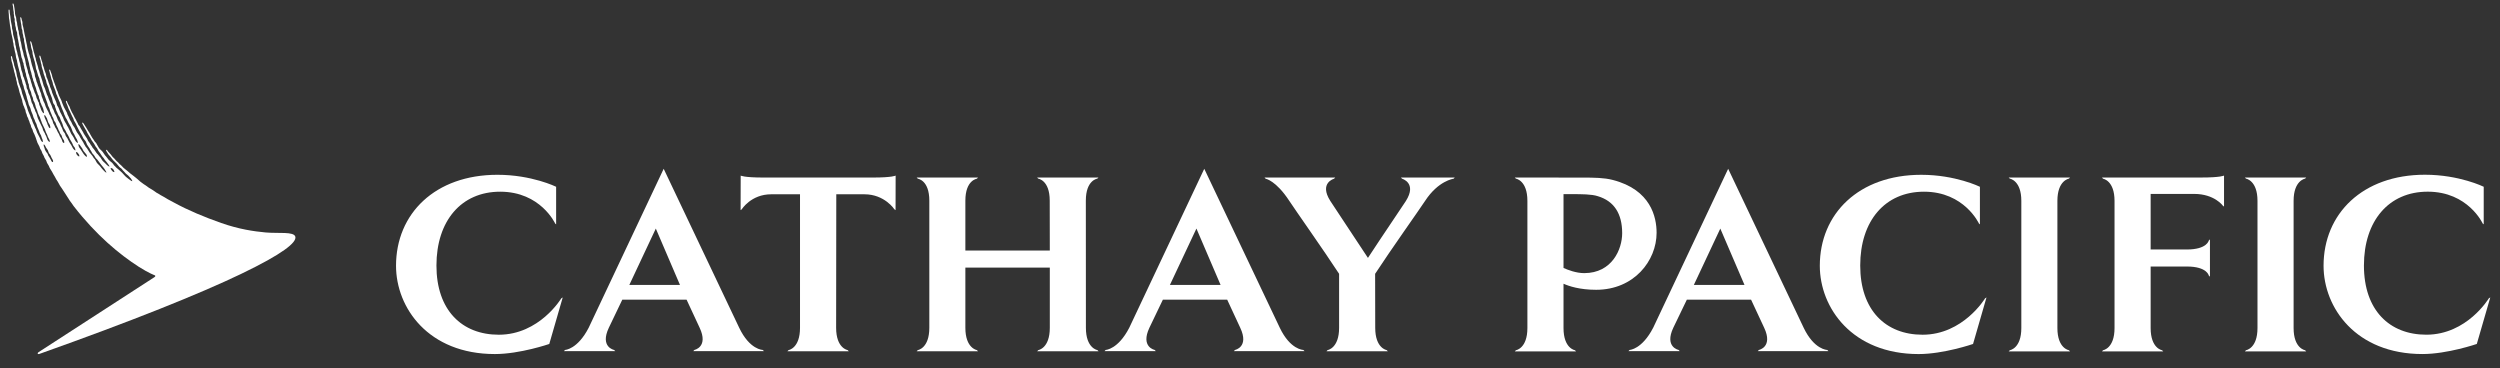 <svg width="224" height="33" viewBox="0 0 224 33" fill="none" xmlns="http://www.w3.org/2000/svg">
<rect x="0" y="0" width="224" height="33" fill="#333333" stroke="none"/>
<g clip-path="url(#clip0_1238_1057)">
<path d="M97.297 29.373C97.297 27.54 97.291 19.808 97.291 17.976C97.291 16.14 98.317 16.007 98.317 16.007L98.423 15.906H92.924L93.025 16.007C93.025 16.007 94.055 16.14 94.055 17.976C94.055 19.808 94.063 22.449 94.063 22.449H86.497V17.976C86.497 16.14 87.529 16.014 87.529 16.014L87.629 15.908H82.135L82.241 16.014C82.241 16.014 83.267 16.14 83.267 17.976V29.373C83.267 31.209 82.241 31.367 82.241 31.367L82.135 31.471H87.629L87.529 31.367C87.529 31.367 86.497 31.209 86.497 29.373V23.975H94.063V29.373C94.063 31.209 93.037 31.367 93.037 31.367L92.93 31.471H98.432L98.326 31.367C98.326 31.367 97.297 31.209 97.297 29.373ZM68.434 15.908C66.62 15.908 66.366 15.732 66.366 15.732L66.358 18.83L66.465 18.751C66.465 18.751 67.292 17.408 69.1 17.408H71.681V29.373C71.681 31.209 70.659 31.367 70.659 31.367L70.552 31.471H76.05L75.948 31.367C75.948 31.367 74.917 31.209 74.917 29.373L74.931 17.408H77.452C79.265 17.408 80.135 18.751 80.135 18.751L80.242 18.83L80.249 15.732C80.249 15.732 79.992 15.908 78.178 15.908H68.434ZM104.824 25.53L107.2 20.479L109.365 25.53H104.824ZM114.668 29.365L107.902 15.124L101.182 29.365C100.177 31.313 99.068 31.354 99.068 31.354L98.964 31.463H103.56L103.46 31.354C103.46 31.354 102.173 31.098 102.987 29.365L104.193 26.852H109.957L111.124 29.365C111.943 31.098 110.657 31.354 110.657 31.354L110.553 31.463H116.887L116.78 31.354C116.78 31.354 115.612 31.346 114.668 29.365ZM125.521 15.908L125.628 16.014C125.628 16.014 126.987 16.399 125.964 18.013C125.46 18.797 123.948 20.99 122.568 23.108C121.184 20.99 119.693 18.784 119.193 18C118.169 16.385 119.533 16.014 119.533 16.014L119.635 15.908H113.301L113.404 16.014C113.404 16.014 114.321 16.167 115.522 18C116.026 18.775 118.598 22.412 119.983 24.534V29.373C119.983 31.209 118.955 31.367 118.955 31.367L118.853 31.471H124.349L124.243 31.367C124.243 31.367 123.22 31.209 123.22 29.373C123.22 28.598 123.211 26.653 123.211 24.534C124.596 22.412 127.172 18.789 127.68 18.013C128.872 16.181 130.24 16.014 130.24 16.014L130.347 15.908H125.521ZM44.695 29.991C41.387 29.991 39.105 27.797 39.105 23.792C39.105 19.792 41.324 17.176 44.816 17.176C48.439 17.176 49.743 20.028 49.743 20.028L49.829 20.103V16.735C49.829 16.735 47.659 15.661 44.568 15.661C38.986 15.661 35.484 19.141 35.484 23.813C35.484 27.573 38.376 31.723 44.341 31.723C46.591 31.723 49.215 30.82 49.215 30.82L50.421 26.649L50.288 26.736C50.288 26.736 48.333 29.991 44.695 29.991ZM56.387 25.53L58.761 20.479L60.926 25.53H56.387ZM66.231 29.365L59.466 15.124L52.746 29.365C51.741 31.313 50.628 31.354 50.628 31.354L50.528 31.463H55.13L55.02 31.354C55.02 31.354 53.733 31.098 54.552 29.365L55.757 26.852H61.518L62.687 29.365C63.501 31.098 62.217 31.354 62.217 31.354L62.116 31.463H68.451L68.343 31.354C68.343 31.354 67.173 31.346 66.231 29.365Z" fill="white"/>
<path d="M151.768 25.53L154.139 20.48L156.307 25.53H151.768ZM161.607 29.364L154.844 15.124L148.126 29.364C147.119 31.313 146.012 31.355 146.012 31.355L145.906 31.462H150.502L150.404 31.355C150.404 31.355 149.113 31.098 149.929 29.364L151.141 26.852H156.897L158.068 29.364C158.883 31.098 157.596 31.355 157.596 31.355L157.494 31.462H163.827L163.721 31.355C163.721 31.355 162.553 31.346 161.607 29.364Z" fill="white"/>
<path d="M206.535 16.007L206.638 15.905H201.141L201.243 16.007C201.243 16.007 202.271 16.163 202.271 17.996V29.393C202.271 31.226 201.243 31.379 201.243 31.379L201.141 31.487H206.638L206.535 31.379C206.535 31.379 205.507 31.226 205.507 29.393V17.996C205.507 16.163 206.535 16.007 206.535 16.007Z" fill="white"/>
<path d="M172.263 29.991C168.957 29.991 166.676 27.798 166.676 23.793C166.676 19.793 168.892 17.176 172.39 17.176C176.007 17.176 177.314 20.029 177.314 20.029L177.4 20.103V16.736C177.4 16.736 175.228 15.662 172.14 15.662C166.557 15.662 163.055 19.142 163.055 23.814C163.055 27.574 165.947 31.724 171.911 31.724C174.164 31.724 176.785 30.82 176.785 30.82L177.99 26.65L177.859 26.737C177.859 26.737 175.901 29.991 172.263 29.991Z" fill="white"/>
<path d="M188.336 15.906L188.434 16.014C188.434 16.014 189.462 16.168 189.462 18.001V29.394C189.462 31.227 188.434 31.38 188.434 31.38L188.336 31.488H193.829L193.722 31.38C193.722 31.38 192.698 31.227 192.698 29.394V29.39V23.88H195.943C197.753 23.88 197.905 24.684 197.905 24.684L198.011 24.792V21.446L197.905 21.554C197.905 21.554 197.753 22.354 195.943 22.354H192.698V17.375H196.598C198.413 17.375 199.167 18.428 199.167 18.428L199.273 18.511V15.73C199.273 15.73 199.011 15.906 197.196 15.906H188.336Z" fill="white"/>
<path d="M185.375 16.007L185.477 15.905H179.977L180.083 16.007C180.083 16.007 181.111 16.163 181.111 17.996V29.393C181.111 31.226 180.083 31.379 180.083 31.379L179.977 31.487H185.477L185.375 31.379C185.375 31.379 184.343 31.226 184.343 29.393V17.996C184.343 16.163 185.375 16.007 185.375 16.007Z" fill="white"/>
<path d="M222.995 26.735C222.995 26.735 221.046 29.989 217.399 29.989C214.098 29.989 211.808 27.796 211.808 23.791C211.808 19.791 214.029 17.174 217.523 17.174C221.148 17.174 222.45 20.027 222.45 20.027L222.541 20.101V16.734C222.541 16.734 220.361 15.656 217.276 15.656C211.698 15.656 208.191 19.139 208.191 23.812C208.191 27.572 211.083 31.722 217.052 31.722C219.3 31.722 221.922 30.818 221.922 30.818L223.13 26.648L222.995 26.735Z" fill="white"/>
<path d="M140.091 17.996V17.395H140.812C141.697 17.395 142.614 17.395 143.163 17.578C144.614 18.013 145.347 19.132 145.347 20.894C145.347 22.333 144.441 24.472 141.943 24.472C141.221 24.472 140.468 24.182 140.091 24.008V17.996ZM143.016 25.965C146.408 25.965 148.431 23.365 148.431 20.857C148.431 19.468 147.923 16.997 144.494 16.121C143.728 15.924 142.876 15.912 141.759 15.912L135.725 15.906L135.827 16.007C135.827 16.007 136.855 16.163 136.855 17.996V29.393C136.855 31.226 135.827 31.38 135.827 31.38L135.725 31.487H141.218L141.115 31.38C141.115 31.38 140.091 31.226 140.091 29.393V25.422C140.57 25.638 141.537 25.965 143.016 25.965Z" fill="white"/>
<path d="M10.231 15.419C10.13 15.432 10.016 15.284 9.968 15.214C9.953 15.194 9.898 15.075 9.912 15.057C9.933 15.039 10.049 15.079 10.08 15.104C10.155 15.165 10.216 15.249 10.252 15.394C10.254 15.411 10.24 15.418 10.231 15.419ZM7.784 14.045C7.715 14.071 7.544 13.876 7.498 13.805C7.41 13.671 7.324 13.524 7.231 13.396C7.146 13.278 7.051 13.196 7.029 12.995C7.026 12.971 7.012 12.911 7.027 12.912C7.121 12.919 7.21 13.085 7.257 13.149C7.29 13.196 7.329 13.242 7.361 13.291C7.406 13.361 7.425 13.447 7.473 13.513C7.531 13.594 7.603 13.67 7.665 13.751C7.699 13.795 7.744 13.833 7.765 13.892C7.774 13.922 7.803 14.036 7.784 14.045ZM7.083 14.018C7.031 14.014 7.008 13.981 6.976 13.956C6.889 13.892 6.819 13.789 6.816 13.638C6.815 13.622 6.821 13.618 6.83 13.618C6.932 13.618 7.038 13.777 7.077 13.851C7.088 13.874 7.114 13.934 7.111 13.977C7.109 14.005 7.098 14.017 7.083 14.018ZM4.753 14.495C4.75 14.506 4.74 14.521 4.724 14.521C4.613 14.519 4.58 14.35 4.531 14.274C4.492 14.211 4.458 14.141 4.416 14.077C4.386 14.033 4.35 13.986 4.325 13.936C4.296 13.87 4.282 13.802 4.245 13.744C4.225 13.713 4.193 13.687 4.172 13.658C4.113 13.576 4.056 13.489 4.018 13.385C4.01 13.348 3.999 13.311 3.99 13.274C3.968 13.211 3.94 13.144 3.919 13.078C3.909 13.044 3.902 12.976 3.909 12.953C3.912 12.942 3.917 12.935 3.925 12.937C4.01 12.95 4.091 13.159 4.133 13.235C4.178 13.316 4.251 13.383 4.291 13.467C4.326 13.543 4.337 13.64 4.378 13.715C4.41 13.772 4.463 13.818 4.498 13.872C4.544 13.943 4.575 14.035 4.611 14.114C4.651 14.202 4.709 14.271 4.743 14.356C4.757 14.393 4.764 14.456 4.753 14.495ZM4.32 11.28C4.3 11.242 4.276 11.196 4.261 11.154C4.244 11.107 4.241 11.063 4.221 11.018C4.156 10.871 4.083 10.708 4.017 10.564C3.989 10.503 3.952 10.389 3.978 10.312C3.982 10.301 4.004 10.309 4.014 10.318C4.036 10.338 4.052 10.351 4.07 10.373C4.084 10.394 4.088 10.417 4.102 10.438C4.134 10.489 4.176 10.539 4.202 10.595C4.256 10.714 4.27 10.848 4.324 10.964C4.36 11.04 4.419 11.107 4.456 11.186C4.475 11.227 4.487 11.272 4.5 11.317C4.509 11.35 4.507 11.396 4.509 11.422C4.511 11.462 4.506 11.487 4.491 11.488C4.389 11.482 4.359 11.355 4.32 11.28ZM26.462 21.208C26.332 20.727 24.942 20.933 23.798 20.828C22.758 20.732 21.424 20.543 19.819 19.979C18.319 19.452 16.865 18.848 15.599 18.155C15.599 18.155 15.087 17.883 15.033 17.852C14.928 17.787 14.845 17.74 14.741 17.675C14.679 17.637 14.585 17.58 14.515 17.549C14.426 17.512 14.367 17.464 14.29 17.416C14.212 17.367 14.105 17.316 14.027 17.267C13.91 17.194 13.837 17.137 13.728 17.057C13.659 17.007 13.626 16.992 13.534 16.936C13.48 16.903 13.381 16.849 13.332 16.816C13.23 16.748 13.166 16.691 13.064 16.62C13.001 16.576 12.956 16.548 12.881 16.502C12.807 16.456 12.738 16.397 12.674 16.35C12.638 16.323 12.585 16.292 12.552 16.258C12.478 16.186 12.404 16.12 12.327 16.056C12.255 16.003 12.188 15.936 12.117 15.883C12.073 15.85 11.997 15.784 11.952 15.752C11.838 15.668 11.766 15.606 11.652 15.522C11.578 15.467 11.517 15.394 11.444 15.34C11.361 15.278 11.287 15.207 11.201 15.146C11.147 15.107 11.084 15.058 11.043 15.014C10.988 14.949 10.936 14.904 10.88 14.838C10.839 14.79 10.756 14.74 10.711 14.691C10.64 14.6 10.54 14.505 10.447 14.433C10.392 14.381 10.374 14.357 10.353 14.329C10.336 14.305 10.317 14.279 10.271 14.231C10.225 14.184 10.211 14.17 10.19 14.152C10.17 14.133 10.146 14.111 10.086 14.05C10.065 14.029 10.033 13.984 10.001 13.94C9.973 13.9 9.946 13.862 9.927 13.842C9.873 13.782 9.835 13.741 9.796 13.699C9.767 13.669 9.738 13.638 9.701 13.598C9.68 13.575 9.661 13.546 9.643 13.519C9.626 13.493 9.608 13.466 9.588 13.444C9.555 13.406 9.53 13.419 9.523 13.424C9.503 13.438 9.495 13.477 9.518 13.525C9.546 13.581 9.589 13.643 9.615 13.681C9.621 13.688 9.626 13.695 9.629 13.7C9.64 13.717 9.65 13.735 9.66 13.753C9.675 13.78 9.69 13.807 9.709 13.833C9.752 13.891 9.797 13.939 9.842 13.986C9.857 14 9.872 14.016 9.886 14.032C9.916 14.064 9.939 14.097 9.963 14.133C9.988 14.169 10.013 14.207 10.046 14.242C10.062 14.258 10.075 14.276 10.087 14.293C10.101 14.313 10.116 14.333 10.133 14.35C10.158 14.375 10.184 14.402 10.209 14.428C10.251 14.472 10.295 14.517 10.337 14.553C10.368 14.58 10.402 14.615 10.435 14.648C10.521 14.75 10.613 14.853 10.689 14.95C10.733 15.007 10.812 15.048 10.861 15.086C10.916 15.127 10.959 15.2 11.002 15.255C11.035 15.294 11.107 15.361 11.143 15.402C11.228 15.513 11.287 15.572 11.398 15.656C11.466 15.706 11.518 15.753 11.57 15.819C11.601 15.86 11.698 15.955 11.734 16C11.826 16.119 11.868 16.229 11.855 16.232C11.792 16.25 11.638 16.112 11.548 16.053C11.472 16.002 11.461 15.982 11.39 15.929C11.374 15.915 11.262 15.834 11.223 15.785C11.193 15.757 11.108 15.666 11.083 15.633C10.955 15.469 10.912 15.459 10.765 15.314C10.658 15.208 10.526 15.114 10.422 15.019C10.391 14.986 10.36 14.952 10.33 14.918C10.295 14.883 10.252 14.851 10.222 14.817C10.173 14.755 10.108 14.633 10.05 14.589C9.988 14.543 9.944 14.499 9.883 14.452C9.861 14.437 9.841 14.408 9.819 14.391C9.789 14.369 9.754 14.344 9.732 14.315C9.66 14.223 9.59 14.13 9.518 14.037C9.485 13.993 9.438 13.956 9.405 13.91C9.334 13.813 9.277 13.711 9.206 13.617C9.108 13.487 8.966 13.394 8.871 13.262C8.774 13.127 8.715 12.969 8.623 12.828C8.583 12.767 8.52 12.723 8.478 12.666C8.452 12.631 8.438 12.592 8.414 12.555C8.366 12.479 8.308 12.405 8.258 12.332C8.192 12.236 8.148 12.13 8.083 12.029C8.072 12.014 8.05 11.946 8.01 11.895C7.97 11.845 7.936 11.787 7.892 11.715C7.847 11.644 7.824 11.596 7.793 11.547C7.76 11.497 7.739 11.45 7.717 11.416C7.696 11.381 7.649 11.316 7.633 11.29C7.573 11.197 7.557 11.154 7.494 11.068C7.456 11.015 7.415 10.972 7.381 10.985C7.354 11.004 7.363 11.037 7.369 11.06C7.397 11.136 7.397 11.123 7.427 11.178C7.476 11.269 7.493 11.313 7.546 11.395C7.571 11.436 7.614 11.527 7.649 11.577C7.683 11.628 7.717 11.686 7.741 11.728C7.765 11.773 7.803 11.889 7.84 11.937C7.867 11.973 7.904 12.044 7.93 12.095C7.981 12.198 8.046 12.279 8.099 12.361C8.135 12.428 8.17 12.496 8.206 12.563C8.276 12.671 8.36 12.772 8.43 12.882C8.473 12.959 8.515 13.036 8.558 13.114C8.599 13.178 8.657 13.231 8.698 13.296C8.748 13.374 8.776 13.458 8.826 13.534C8.865 13.594 8.916 13.651 8.956 13.71C9.023 13.813 9.084 13.911 9.155 14.009C9.194 14.062 9.246 14.108 9.284 14.161C9.338 14.234 9.381 14.321 9.437 14.383C9.503 14.446 9.522 14.483 9.574 14.545C9.652 14.639 9.845 14.916 9.812 14.918C9.698 14.933 9.481 14.683 9.388 14.592C9.317 14.521 9.238 14.469 9.188 14.402C9.115 14.302 9.062 14.19 8.989 14.093C8.963 14.058 8.923 14.03 8.896 13.997C8.846 13.931 8.799 13.862 8.74 13.804C8.716 13.781 8.69 13.76 8.668 13.734C8.579 13.618 8.505 13.494 8.418 13.374C8.382 13.325 8.334 13.282 8.298 13.232C8.27 13.194 8.255 13.152 8.23 13.111C8.195 13.057 8.15 13.003 8.115 12.95C8.088 12.909 8.072 12.869 8.046 12.828C7.999 12.756 7.936 12.694 7.89 12.62C7.852 12.561 7.842 12.483 7.803 12.425C7.707 12.274 7.6 12.12 7.504 11.97C7.48 11.931 7.47 11.887 7.446 11.848C7.369 11.726 7.296 11.591 7.219 11.469C7.191 11.424 7.179 11.373 7.15 11.328C7.114 11.273 7.06 11.23 7.025 11.176C6.998 11.134 6.988 11.088 6.966 11.04C6.937 10.976 6.898 10.913 6.865 10.853C6.845 10.816 6.834 10.777 6.812 10.742C6.719 10.596 6.643 10.439 6.567 10.277C6.528 10.193 6.469 10.114 6.429 10.029C6.385 9.935 6.342 9.839 6.3 9.747C6.278 9.685 6.256 9.623 6.234 9.561C6.189 9.462 6.12 9.379 6.076 9.278C6.045 9.209 6.029 9.144 6.001 9.087C5.985 9.051 5.951 9.022 5.926 9.038C5.902 9.053 5.898 9.085 5.913 9.138C5.943 9.241 6 9.359 6.026 9.418C6.078 9.535 6.104 9.657 6.158 9.776C6.186 9.842 6.229 9.905 6.258 9.968C6.31 10.079 6.359 10.195 6.409 10.301C6.438 10.364 6.461 10.424 6.495 10.483C6.512 10.514 6.538 10.549 6.553 10.584C6.586 10.659 6.597 10.739 6.63 10.811C6.665 10.886 6.722 10.949 6.757 11.023C6.933 11.403 7.112 11.766 7.325 12.104C7.385 12.197 7.415 12.313 7.475 12.406C7.536 12.503 7.621 12.579 7.683 12.675C7.734 12.753 7.746 12.863 7.792 12.947C7.861 13.075 7.952 13.182 8.027 13.301C8.048 13.334 8.054 13.373 8.076 13.407C8.104 13.453 8.14 13.498 8.17 13.543C8.209 13.605 8.229 13.678 8.271 13.735C8.316 13.797 8.381 13.85 8.426 13.913C8.482 13.991 8.52 14.082 8.579 14.16C8.619 14.215 8.682 14.253 8.723 14.307C8.789 14.394 9.012 14.692 9.077 14.777C9.177 14.905 9.353 15.093 9.436 15.261C9.461 15.313 9.55 15.436 9.531 15.46C9.483 15.493 9.262 15.247 9.224 15.21C9.131 15.119 9.05 14.996 8.969 14.892C8.951 14.87 8.737 14.657 8.719 14.634C8.698 14.606 8.675 14.576 8.657 14.548C8.598 14.459 8.562 14.351 8.498 14.265C8.472 14.23 8.431 14.204 8.405 14.169C8.356 14.104 8.321 14.028 8.274 13.961C8.197 13.856 8.1 13.763 8.024 13.658C7.941 13.543 7.883 13.408 7.798 13.294C7.757 13.238 7.703 13.187 7.663 13.127C7.646 13.1 7.639 13.074 7.621 13.046C7.591 12.999 7.55 12.946 7.526 12.895C7.504 12.847 7.49 12.802 7.462 12.758C7.375 12.62 7.287 12.472 7.199 12.334C7.16 12.272 7.137 12.204 7.098 12.142C7.033 12.039 6.95 11.947 6.884 11.843C6.806 11.721 6.764 11.573 6.687 11.45C6.636 11.37 6.576 11.293 6.525 11.212C6.469 11.124 6.441 11.022 6.391 10.93C6.347 10.849 6.286 10.774 6.248 10.692C6.206 10.604 6.177 10.516 6.135 10.425C6.112 10.376 6.077 10.328 6.055 10.278C6.028 10.216 6.021 10.152 5.994 10.092C5.917 9.922 5.802 9.761 5.724 9.592C5.667 9.471 5.618 9.346 5.571 9.218C5.546 9.148 5.535 9.082 5.504 9.017C5.434 8.861 5.348 8.697 5.28 8.543C5.251 8.46 5.222 8.377 5.192 8.295C5.186 8.272 5.184 8.249 5.175 8.224C5.143 8.152 5.101 8.08 5.073 8.008C5.047 7.923 5.021 7.84 4.994 7.756C4.886 7.482 4.789 7.173 4.687 6.888C4.673 6.836 4.67 6.772 4.651 6.717C4.598 6.571 4.545 6.424 4.492 6.278C4.463 6.204 4.393 6.229 4.409 6.304C4.43 6.406 4.444 6.43 4.46 6.509C4.468 6.55 4.476 6.59 4.484 6.63C4.495 6.678 4.52 6.73 4.534 6.776C4.561 6.863 4.563 6.95 4.593 7.033C4.634 7.151 4.676 7.265 4.714 7.386C4.725 7.446 4.738 7.507 4.75 7.568C4.767 7.624 4.789 7.682 4.81 7.734C4.87 7.883 4.926 8.026 4.979 8.173C5 8.257 5.021 8.341 5.042 8.425C5.063 8.472 5.096 8.52 5.117 8.566C5.135 8.606 5.139 8.644 5.156 8.687C5.193 8.782 5.228 8.879 5.27 8.974C5.305 9.053 5.347 9.133 5.378 9.217C5.392 9.258 5.392 9.293 5.406 9.333C5.497 9.583 5.595 9.845 5.701 10.079C5.727 10.139 5.734 10.2 5.761 10.261C5.784 10.311 5.814 10.364 5.836 10.412C5.847 10.444 5.858 10.476 5.869 10.508C5.902 10.578 5.958 10.636 5.99 10.705C6.082 10.9 6.163 11.084 6.277 11.251C6.383 11.404 6.429 11.607 6.509 11.79C6.547 11.877 6.599 11.952 6.647 12.028C6.67 12.068 6.686 12.112 6.706 12.154C6.758 12.249 6.786 12.333 6.848 12.417C6.897 12.486 6.893 12.502 6.935 12.599C6.947 12.628 6.994 12.81 6.985 12.81C6.969 12.821 6.88 12.767 6.85 12.733C6.809 12.688 6.745 12.627 6.702 12.527C6.68 12.478 6.636 12.392 6.612 12.344C6.557 12.223 6.462 12.121 6.393 12.011C6.352 11.946 6.33 11.875 6.296 11.804C6.237 11.677 6.17 11.547 6.109 11.415C6.083 11.361 6.045 11.307 6.014 11.258C5.982 11.208 5.967 11.153 5.934 11.102C5.863 10.99 5.785 10.864 5.728 10.743C5.686 10.654 5.665 10.563 5.624 10.476C5.611 10.448 5.588 10.42 5.571 10.395C5.543 10.35 5.531 10.299 5.507 10.249C5.476 10.181 5.428 10.117 5.396 10.047C5.334 9.909 5.297 9.765 5.233 9.628C5.203 9.564 5.152 9.51 5.122 9.446C5.077 9.348 5.072 9.227 5.027 9.123C4.908 8.854 4.772 8.575 4.67 8.291C4.654 8.244 4.65 8.19 4.635 8.14C4.591 8.017 4.532 7.902 4.488 7.781C4.469 7.726 4.463 7.676 4.444 7.62C4.414 7.538 4.376 7.451 4.345 7.368C4.337 7.34 4.334 7.311 4.323 7.283C4.288 7.205 4.266 7.112 4.23 7.03C4.211 6.988 4.181 6.944 4.165 6.899C4.136 6.818 4.145 6.716 4.116 6.637C4.076 6.522 4.027 6.398 3.985 6.284C3.961 6.219 3.957 6.154 3.934 6.088C3.907 6.011 3.878 5.926 3.851 5.851C3.822 5.771 3.823 5.687 3.797 5.604C3.779 5.541 3.753 5.475 3.732 5.417C3.692 5.306 3.677 5.188 3.636 5.085C3.629 5.066 3.622 5.046 3.616 5.027C3.605 4.999 3.586 4.971 3.558 4.979C3.526 4.988 3.527 5.03 3.529 5.057C3.534 5.139 3.564 5.214 3.588 5.28C3.613 5.35 3.626 5.425 3.645 5.492C3.656 5.534 3.654 5.582 3.664 5.628C3.679 5.693 3.702 5.756 3.721 5.82C3.735 5.884 3.728 5.946 3.742 5.996C3.783 6.134 3.829 6.291 3.875 6.424C3.895 6.493 3.898 6.571 3.917 6.631C3.943 6.701 3.968 6.772 3.994 6.842C4.015 6.902 4.021 6.958 4.045 7.014C4.07 7.073 4.1 7.135 4.121 7.201C4.148 7.287 4.145 7.372 4.174 7.452C4.221 7.583 4.281 7.709 4.327 7.836C4.341 7.881 4.346 7.93 4.362 7.977C4.4 8.087 4.428 8.205 4.467 8.315C4.524 8.471 4.596 8.624 4.651 8.779C4.707 8.931 4.714 9.115 4.777 9.258C4.81 9.328 4.877 9.371 4.908 9.439C4.928 9.483 4.922 9.534 4.938 9.586C4.956 9.644 4.983 9.702 5.004 9.757C5.016 9.806 5.03 9.855 5.044 9.903C5.063 9.961 5.103 10.019 5.129 10.075C5.17 10.166 5.191 10.262 5.242 10.342C5.281 10.403 5.331 10.461 5.363 10.53C5.398 10.606 5.411 10.687 5.445 10.767C5.497 10.882 5.558 10.994 5.601 11.114C5.641 11.224 5.655 11.341 5.707 11.437C5.759 11.533 5.823 11.618 5.875 11.715C5.908 11.786 5.94 11.856 5.973 11.927C6 11.985 6.051 12.035 6.082 12.094C6.122 12.166 6.162 12.243 6.194 12.316C6.219 12.372 6.229 12.425 6.26 12.472C6.307 12.547 6.341 12.607 6.389 12.682C6.431 12.749 6.478 12.833 6.508 12.912C6.53 12.971 6.554 13.034 6.588 13.084C6.624 13.135 6.672 13.179 6.703 13.235C6.733 13.29 6.776 13.47 6.759 13.479C6.721 13.492 6.612 13.387 6.583 13.35C6.497 13.245 6.455 13.104 6.377 12.991C6.294 12.871 6.24 12.803 6.176 12.665C6.139 12.585 6.073 12.441 6.027 12.37C5.984 12.303 5.926 12.243 5.891 12.168C5.865 12.106 5.851 12.032 5.825 11.971C5.784 11.882 5.7 11.825 5.658 11.733C5.609 11.631 5.588 11.526 5.538 11.43C5.514 11.384 5.48 11.332 5.459 11.284C5.429 11.223 5.416 11.164 5.388 11.103C5.33 10.979 5.243 10.873 5.186 10.749C5.127 10.622 5.094 10.485 5.033 10.356C5.002 10.287 4.945 10.228 4.913 10.158C4.869 10.066 4.847 9.97 4.804 9.876C4.778 9.82 4.739 9.765 4.713 9.71C4.676 9.628 4.662 9.541 4.625 9.457C4.542 9.268 4.455 9.071 4.372 8.882C4.341 8.81 4.332 8.733 4.3 8.66C4.268 8.596 4.236 8.532 4.204 8.468C4.131 8.302 4.105 8.107 4.032 7.939C3.994 7.854 3.947 7.773 3.914 7.682C3.862 7.538 3.841 7.39 3.789 7.243C3.71 7.019 3.646 6.785 3.567 6.563C3.543 6.495 3.54 6.43 3.516 6.361C3.492 6.295 3.468 6.23 3.444 6.165C3.428 6.112 3.417 6.036 3.403 5.968C3.344 5.779 3.284 5.59 3.224 5.398C3.212 5.353 3.208 5.271 3.193 5.212C3.184 5.179 3.166 5.141 3.155 5.111C3.139 5.067 3.14 5.03 3.126 4.985C3.082 4.846 3.045 4.685 3.001 4.547C2.989 4.502 2.985 4.44 2.971 4.39C2.909 4.193 2.88 3.951 2.802 3.766C2.787 3.732 2.765 3.694 2.73 3.702C2.696 3.711 2.703 3.751 2.707 3.785C2.717 3.875 2.75 3.953 2.765 4.027C2.771 4.06 2.77 4.107 2.774 4.147C2.778 4.181 2.782 4.223 2.793 4.258C2.829 4.375 2.871 4.514 2.905 4.631C2.916 4.687 2.907 4.773 2.921 4.837C2.971 5.025 3.008 5.249 3.076 5.417C3.137 5.571 3.148 5.754 3.192 5.921C3.206 5.992 3.211 6.065 3.22 6.137C3.23 6.207 3.269 6.255 3.29 6.314C3.306 6.357 3.305 6.395 3.32 6.44C3.357 6.559 3.383 6.677 3.427 6.798C3.456 6.88 3.5 6.959 3.529 7.04C3.542 7.077 3.537 7.11 3.548 7.151C3.567 7.233 3.582 7.316 3.606 7.397C3.663 7.561 3.719 7.739 3.777 7.902C3.809 7.992 3.819 8.081 3.851 8.169C3.978 8.521 4.108 8.874 4.235 9.223C4.256 9.3 4.277 9.378 4.297 9.454C4.325 9.534 4.372 9.601 4.404 9.672C4.445 9.763 4.459 9.858 4.493 9.954C4.534 10.067 4.586 10.154 4.628 10.272C4.648 10.328 4.668 10.389 4.693 10.443C4.713 10.485 4.748 10.523 4.768 10.565C4.801 10.634 4.808 10.722 4.839 10.792C4.873 10.862 4.931 10.919 4.971 10.984C5.008 11.044 5.012 11.122 5.042 11.191C5.09 11.298 5.152 11.396 5.198 11.509C5.217 11.556 5.226 11.599 5.247 11.644C5.271 11.697 5.31 11.747 5.334 11.8C5.334 11.8 5.336 11.801 5.337 11.806C5.34 11.814 5.343 11.824 5.345 11.835C5.351 11.857 5.358 11.885 5.365 11.905C5.376 11.934 5.409 11.991 5.423 12.01C5.431 12.021 5.455 12.049 5.476 12.074C5.485 12.083 5.493 12.094 5.502 12.107C5.547 12.18 5.553 12.283 5.59 12.364C5.627 12.443 5.694 12.505 5.731 12.586C5.761 12.649 5.777 12.802 5.74 12.808C5.582 12.808 5.571 12.585 5.519 12.469C5.478 12.378 5.413 12.303 5.366 12.216C5.356 12.199 5.341 12.165 5.331 12.128C5.321 12.098 5.308 12.065 5.296 12.04C5.276 11.996 5.276 12.004 5.262 11.973C5.247 11.944 5.204 11.887 5.189 11.861C5.189 11.859 5.188 11.857 5.188 11.855C5.128 11.758 5.087 11.618 5.045 11.553C5.021 11.516 4.99 11.479 4.966 11.441C4.926 11.379 4.907 11.303 4.875 11.235C4.845 11.171 4.798 11.108 4.769 11.042C4.734 10.964 4.732 10.865 4.695 10.786C4.677 10.743 4.641 10.7 4.622 10.659C4.577 10.568 4.552 10.471 4.508 10.382C4.487 10.339 4.45 10.299 4.429 10.255C4.394 10.18 4.376 10.099 4.337 10.028C4.254 9.879 4.166 9.712 4.096 9.554C4.056 9.461 4.043 9.367 4.003 9.276C3.968 9.197 3.921 9.119 3.886 9.044C3.862 8.994 3.856 8.944 3.836 8.888C3.804 8.8 3.764 8.709 3.732 8.621C3.713 8.56 3.697 8.427 3.679 8.374C3.655 8.307 3.62 8.236 3.592 8.172C3.55 8.074 3.536 7.972 3.492 7.874C3.46 7.799 3.423 7.72 3.395 7.643C3.372 7.577 3.365 7.517 3.339 7.456C3.319 7.41 3.292 7.357 3.275 7.309C3.254 7.252 3.24 7.158 3.222 7.083C3.194 6.999 3.159 6.918 3.134 6.836C3.119 6.775 3.117 6.632 3.102 6.594C3.016 6.337 2.935 6.064 2.855 5.808C2.819 5.689 2.802 5.571 2.768 5.455C2.757 5.409 2.756 5.35 2.744 5.303C2.721 5.229 2.69 5.153 2.666 5.077C2.654 5.026 2.646 4.973 2.636 4.92C2.624 4.868 2.596 4.813 2.576 4.759C2.527 4.605 2.501 4.441 2.456 4.291C2.44 4.228 2.441 4.147 2.424 4.089C2.366 3.903 2.352 3.686 2.298 3.49C2.285 3.433 2.276 3.376 2.264 3.324C2.168 2.958 2.127 2.547 2.021 2.195C2.001 2.128 2.027 2.042 2.009 1.969C1.988 1.887 1.965 1.815 1.941 1.742C1.932 1.705 1.931 1.675 1.923 1.641C1.905 1.582 1.879 1.535 1.847 1.542C1.809 1.555 1.817 1.59 1.818 1.641C1.821 1.722 1.829 1.79 1.846 1.857C1.86 1.912 1.85 1.958 1.866 2.008C1.899 2.122 1.91 2.283 1.928 2.386C1.936 2.429 1.93 2.486 1.939 2.537C1.949 2.588 1.989 2.657 2 2.713C2.011 2.789 2.01 2.888 2.022 2.97C2.037 3.039 2.057 3.105 2.075 3.171C2.09 3.227 2.078 3.281 2.095 3.333C2.112 3.387 2.14 3.439 2.151 3.499C2.159 3.563 2.15 3.658 2.163 3.715C2.244 4.037 2.269 4.418 2.362 4.727C2.373 4.771 2.375 4.819 2.386 4.864C2.463 5.134 2.523 5.423 2.603 5.69C2.613 5.732 2.611 5.775 2.622 5.821C2.648 5.916 2.672 6.017 2.692 6.113C2.701 6.155 2.701 6.196 2.712 6.239C2.74 6.338 2.774 6.434 2.805 6.531C2.817 6.578 2.822 6.625 2.831 6.672C2.838 6.71 2.859 6.752 2.869 6.788C2.886 6.844 2.881 6.898 2.899 6.95C2.911 6.98 2.934 7.013 2.943 7.045C2.955 7.102 2.962 7.16 2.978 7.217C3 7.285 3.036 7.351 3.064 7.418C3.084 7.474 3.084 7.531 3.105 7.585C3.143 7.68 3.184 7.792 3.22 7.892C3.25 7.975 3.254 8.06 3.283 8.144C3.303 8.2 3.329 8.257 3.349 8.311C3.36 8.354 3.367 8.397 3.383 8.442C3.396 8.482 3.439 8.546 3.468 8.599C3.491 8.657 3.48 8.737 3.499 8.8C3.518 8.865 3.554 8.917 3.576 8.976C3.596 9.036 3.595 9.1 3.611 9.163C3.628 9.21 3.66 9.256 3.68 9.299C3.699 9.351 3.717 9.403 3.736 9.455C3.751 9.489 3.779 9.523 3.794 9.556C3.822 9.617 3.845 9.681 3.87 9.743C3.905 9.831 3.908 9.939 3.935 10.04C3.942 10.069 3.941 10.138 3.923 10.146C3.883 10.153 3.838 10.089 3.811 10.049C3.764 9.983 3.719 9.908 3.684 9.827C3.673 9.796 3.665 9.767 3.656 9.736C3.629 9.669 3.609 9.593 3.579 9.525C3.561 9.483 3.534 9.438 3.52 9.393C3.498 9.329 3.508 9.253 3.483 9.197C3.462 9.15 3.425 9.113 3.403 9.066C3.388 9.023 3.381 8.977 3.362 8.935C3.339 8.883 3.308 8.837 3.28 8.788C3.259 8.741 3.262 8.693 3.245 8.637C3.227 8.571 3.207 8.506 3.179 8.445C3.151 8.384 3.116 8.322 3.089 8.258C3.076 8.224 3.07 8.188 3.06 8.153C3.043 8.105 3.019 8.054 3 8.006C2.989 7.971 2.981 7.934 2.967 7.901C2.944 7.849 2.917 7.791 2.896 7.734C2.88 7.687 2.878 7.638 2.862 7.593C2.833 7.512 2.805 7.42 2.779 7.341C2.761 7.279 2.754 7.217 2.738 7.154C2.715 7.082 2.682 7.01 2.656 6.937C2.636 6.879 2.631 6.816 2.614 6.756C2.587 6.678 2.549 6.606 2.523 6.524C2.507 6.46 2.505 6.395 2.491 6.333C2.446 6.181 2.398 6.014 2.35 5.859C2.296 5.686 2.292 5.49 2.242 5.315C2.207 5.19 2.163 5.069 2.125 4.947C2.111 4.883 2.109 4.823 2.093 4.76C2.06 4.623 2.009 4.441 1.964 4.297C1.941 4.221 1.948 4.143 1.926 4.06C1.904 3.979 1.902 3.881 1.876 3.793C1.86 3.739 1.84 3.7 1.827 3.632C1.814 3.563 1.815 3.482 1.805 3.43C1.795 3.38 1.707 3.074 1.696 3.017C1.686 2.961 1.687 2.858 1.68 2.821C1.675 2.796 1.63 2.664 1.624 2.63C1.618 2.595 1.618 2.556 1.604 2.489C1.59 2.421 1.552 2.27 1.545 2.227C1.538 2.183 1.538 2.095 1.53 2.051C1.521 2.007 1.492 1.906 1.472 1.834C1.449 1.748 1.467 1.654 1.443 1.572C1.426 1.512 1.404 1.452 1.383 1.394C1.369 1.343 1.352 1.275 1.349 1.244C1.345 1.198 1.342 1.101 1.34 1.067C1.339 1.016 1.318 0.934 1.313 0.862C1.307 0.764 1.286 0.66 1.271 0.6C1.262 0.564 1.265 0.522 1.257 0.489C1.233 0.392 1.21 0.304 1.161 0.309C1.127 0.316 1.114 0.344 1.129 0.408C1.146 0.482 1.154 0.541 1.172 0.615C1.182 0.654 1.184 0.753 1.185 0.785C1.187 0.838 1.19 0.85 1.197 0.901C1.199 0.921 1.208 0.97 1.214 0.991C1.223 1.026 1.233 1.074 1.232 1.099C1.231 1.133 1.23 1.169 1.23 1.218C1.23 1.243 1.232 1.251 1.241 1.294C1.251 1.338 1.256 1.346 1.259 1.382C1.261 1.412 1.257 1.442 1.26 1.469C1.261 1.502 1.264 1.535 1.274 1.566C1.293 1.629 1.335 1.718 1.318 1.812C1.299 1.913 1.33 2.008 1.352 2.095C1.363 2.151 1.351 2.212 1.362 2.266C1.382 2.34 1.4 2.42 1.42 2.497C1.436 2.561 1.425 2.618 1.441 2.679C1.465 2.763 1.522 2.877 1.53 2.916C1.536 2.954 1.535 3.056 1.546 3.122C1.557 3.187 1.573 3.261 1.577 3.303C1.582 3.344 1.575 3.363 1.58 3.394C1.585 3.424 1.626 3.572 1.632 3.61C1.639 3.648 1.637 3.668 1.645 3.708C1.653 3.748 1.686 3.907 1.693 3.958C1.701 4.009 1.699 4.039 1.708 4.09C1.723 4.169 1.754 4.235 1.771 4.311C1.781 4.366 1.778 4.401 1.785 4.446C1.8 4.517 1.824 4.581 1.836 4.648C1.847 4.699 1.847 4.752 1.858 4.804C1.881 4.918 1.898 5.034 1.928 5.147C1.947 5.213 1.986 5.275 2.005 5.338C2.021 5.398 2.026 5.462 2.041 5.52C2.056 5.571 2.091 5.617 2.105 5.671C2.113 5.718 2.112 5.765 2.119 5.812C2.131 5.865 2.155 5.919 2.165 5.973C2.173 6.015 2.17 6.056 2.18 6.099C2.195 6.146 2.218 6.189 2.229 6.235C2.241 6.293 2.24 6.352 2.255 6.411C2.272 6.479 2.3 6.545 2.321 6.608C2.34 6.667 2.33 6.73 2.348 6.794C2.385 6.932 2.43 7.084 2.476 7.212C2.496 7.283 2.493 7.354 2.518 7.429C2.536 7.48 2.558 7.513 2.577 7.555C2.593 7.601 2.579 7.65 2.592 7.701C2.614 7.784 2.627 7.896 2.656 7.978C2.689 8.071 2.742 8.146 2.774 8.236C2.806 8.33 2.808 8.425 2.839 8.523C2.869 8.606 2.911 8.683 2.942 8.76C2.969 8.827 2.959 8.916 2.984 8.987C3.012 9.065 3.067 9.124 3.096 9.204C3.129 9.295 3.151 9.384 3.179 9.476C3.188 9.515 3.196 9.553 3.203 9.592C3.236 9.71 3.299 9.807 3.339 9.92C3.355 9.973 3.359 10.017 3.374 10.066C3.402 10.147 3.435 10.23 3.471 10.308C3.503 10.377 3.547 10.445 3.578 10.515C3.607 10.579 3.612 10.645 3.64 10.712C3.665 10.776 3.696 10.846 3.721 10.914C3.735 10.955 3.737 10.991 3.755 11.029C3.833 11.209 3.93 11.389 4.012 11.565C4.056 11.661 4.076 11.765 4.121 11.863C4.157 11.938 4.2 12.012 4.233 12.095C4.255 12.146 4.261 12.196 4.283 12.246C4.327 12.342 4.389 12.439 4.432 12.534C4.444 12.558 4.476 12.66 4.463 12.699C4.462 12.704 4.46 12.712 4.454 12.715C4.424 12.723 4.365 12.672 4.332 12.638C4.219 12.527 4.201 12.315 4.122 12.169C4.099 12.128 4.072 12.082 4.052 12.038C4.041 12.007 4.034 11.978 4.02 11.947C3.971 11.853 3.91 11.768 3.866 11.669C3.835 11.597 3.831 11.516 3.799 11.447C3.67 11.166 3.522 10.896 3.398 10.614C3.341 10.486 3.329 10.34 3.279 10.201C3.25 10.119 3.2 10.05 3.167 9.974C3.139 9.913 3.133 9.849 3.106 9.787C3.07 9.707 3.019 9.632 2.988 9.545C2.969 9.489 2.961 9.431 2.941 9.375C2.915 9.313 2.874 9.262 2.847 9.202C2.808 9.114 2.802 9.026 2.774 8.925C2.758 8.87 2.736 8.813 2.718 8.763C2.704 8.716 2.698 8.668 2.683 8.622C2.645 8.517 2.582 8.423 2.543 8.315C2.517 8.241 2.522 8.149 2.491 8.078C2.465 8.019 2.419 7.972 2.396 7.911C2.37 7.847 2.394 7.77 2.373 7.695C2.354 7.623 2.325 7.555 2.302 7.488C2.288 7.445 2.284 7.403 2.272 7.362C2.241 7.274 2.21 7.187 2.179 7.1C2.163 7.055 2.163 7.014 2.145 6.974C2.121 6.922 2.083 6.873 2.065 6.817C2.043 6.732 2.036 6.643 2.016 6.561C1.982 6.45 1.942 6.359 1.91 6.252C1.902 6.218 1.902 6.185 1.893 6.147C1.867 6.052 1.854 5.945 1.828 5.85C1.818 5.804 1.82 5.764 1.809 5.719C1.783 5.629 1.752 5.538 1.725 5.451C1.711 5.397 1.708 5.339 1.695 5.285C1.651 5.145 1.611 4.979 1.569 4.842C1.559 4.802 1.562 4.767 1.55 4.721C1.518 4.614 1.474 4.484 1.45 4.373C1.438 4.309 1.437 4.247 1.424 4.187C1.407 4.112 1.381 4.04 1.366 3.965C1.361 3.931 1.366 3.904 1.363 3.875C1.356 3.826 1.352 3.777 1.343 3.729C1.295 3.534 1.22 3.295 1.177 3.099C1.165 3.029 1.163 2.958 1.155 2.888C1.148 2.839 1.144 2.782 1.13 2.732C1.115 2.681 1.092 2.628 1.085 2.575C1.074 2.491 1.073 2.409 1.061 2.328C1.061 2.322 1.059 2.316 1.058 2.309C1.04 2.209 0.991 2.005 0.98 1.925C0.967 1.828 0.955 1.729 0.943 1.634C0.941 1.572 0.931 1.507 0.922 1.441C0.908 1.34 0.885 1.252 0.873 1.148C0.866 1.078 0.87 1.016 0.861 0.958C0.856 0.92 0.855 0.857 0.809 0.857C0.764 0.857 0.769 0.91 0.767 0.954C0.761 1.059 0.78 1.195 0.788 1.26C0.803 1.38 0.792 1.496 0.805 1.619C0.812 1.686 0.833 1.755 0.841 1.82C0.857 1.935 0.868 2.053 0.883 2.163C0.884 2.165 0.884 2.166 0.884 2.168C0.888 2.221 0.894 2.272 0.903 2.321C0.904 2.325 0.905 2.33 0.906 2.335C0.906 2.338 0.907 2.34 0.908 2.343C0.908 2.345 0.908 2.348 0.909 2.35L0.91 2.351C0.914 2.374 0.919 2.396 0.926 2.418C0.938 2.463 0.932 2.498 0.944 2.544C0.98 2.677 0.972 2.822 1.008 2.951C1.061 3.145 1.089 3.359 1.143 3.551C1.158 3.607 1.144 3.662 1.159 3.722C1.174 3.784 1.19 3.843 1.205 3.904C1.219 3.977 1.208 4.051 1.227 4.125C1.245 4.192 1.265 4.262 1.284 4.327C1.304 4.405 1.305 4.488 1.327 4.573C1.352 4.659 1.38 4.753 1.396 4.841C1.413 4.94 1.423 5.054 1.441 5.158C1.458 5.245 1.505 5.35 1.526 5.445C1.531 5.477 1.528 5.508 1.534 5.541C1.546 5.609 1.566 5.677 1.581 5.742C1.588 5.773 1.585 5.799 1.594 5.833C1.627 5.958 1.665 6.116 1.703 6.24C1.713 6.275 1.717 6.311 1.725 6.346C1.75 6.435 1.777 6.501 1.786 6.549C1.795 6.59 1.8 6.639 1.811 6.685C1.829 6.753 1.85 6.812 1.862 6.871C1.873 6.917 1.88 6.959 1.892 7.006C1.908 7.062 1.93 7.114 1.953 7.168C1.99 7.282 1.995 7.401 2.034 7.511C2.057 7.576 2.089 7.639 2.11 7.708C2.127 7.772 2.131 7.849 2.152 7.919C2.188 8.028 2.229 8.152 2.269 8.262C2.314 8.391 2.343 8.533 2.386 8.655C2.404 8.705 2.401 8.752 2.416 8.806C2.453 8.928 2.495 9.066 2.533 9.19C2.555 9.256 2.555 9.318 2.58 9.381C2.621 9.485 2.682 9.572 2.72 9.679C2.752 9.77 2.759 9.861 2.793 9.945C2.838 10.059 2.891 10.175 2.934 10.294C2.964 10.376 2.973 10.458 3.007 10.536C3.036 10.603 3.074 10.671 3.104 10.738C3.124 10.796 3.144 10.855 3.164 10.914C3.18 10.959 3.227 11.036 3.26 11.096C3.296 11.177 3.302 11.265 3.333 11.353C3.381 11.486 3.445 11.622 3.501 11.746C3.522 11.795 3.527 11.841 3.546 11.893C3.578 11.982 3.636 12.048 3.673 12.13C3.708 12.208 3.717 12.291 3.751 12.367C3.801 12.478 3.839 12.535 3.838 12.694C3.837 12.709 3.833 12.72 3.817 12.725C3.789 12.737 3.755 12.687 3.736 12.669C3.652 12.586 3.64 12.506 3.588 12.391C3.507 12.216 3.405 12.052 3.326 11.881C3.285 11.792 3.268 11.696 3.227 11.604C3.203 11.548 3.167 11.492 3.142 11.437C3.105 11.357 3.086 11.274 3.045 11.2C2.987 11.095 2.941 10.97 2.894 10.851C2.876 10.807 2.874 10.764 2.855 10.721C2.834 10.675 2.801 10.633 2.78 10.589C2.751 10.516 2.732 10.427 2.702 10.352C2.639 10.211 2.567 10.062 2.513 9.913C2.464 9.777 2.44 9.645 2.39 9.505C2.371 9.448 2.344 9.385 2.324 9.328C2.307 9.277 2.307 9.232 2.29 9.183C2.244 9.057 2.185 8.925 2.133 8.804C2.107 8.745 2.1 8.686 2.077 8.623C2.05 8.546 2.017 8.462 1.989 8.386C1.953 8.286 1.951 8.169 1.913 8.063C1.833 7.837 1.729 7.601 1.661 7.362C1.648 7.308 1.651 7.251 1.635 7.196C1.598 7.077 1.559 6.945 1.523 6.818C1.482 6.677 1.487 6.527 1.444 6.39C1.389 6.212 1.327 6.025 1.271 5.85C1.255 5.796 1.262 5.742 1.245 5.685C1.208 5.547 1.162 5.388 1.117 5.261C1.094 5.198 1.094 5.129 1.071 5.069C1.043 4.998 0.97 5.024 0.977 5.105C0.982 5.178 1.007 5.273 1.014 5.311C1.022 5.362 1.022 5.413 1.034 5.467C1.056 5.562 1.087 5.641 1.113 5.728C1.141 5.818 1.141 5.903 1.167 5.996C1.18 6.041 1.198 6.093 1.212 6.137C1.24 6.229 1.24 6.329 1.27 6.413C1.294 6.478 1.312 6.559 1.333 6.63C1.346 6.677 1.343 6.716 1.358 6.762C1.383 6.845 1.41 6.93 1.436 7.013C1.448 7.062 1.443 7.104 1.454 7.149C1.472 7.216 1.488 7.285 1.507 7.346C1.523 7.406 1.522 7.489 1.543 7.552C1.579 7.668 1.621 7.791 1.659 7.9C1.703 8.022 1.708 8.149 1.751 8.273C1.829 8.491 1.901 8.742 1.979 8.964C2 9.021 1.993 9.078 2.01 9.14C2.036 9.235 2.056 9.328 2.089 9.422C2.105 9.467 2.134 9.512 2.153 9.553C2.178 9.607 2.184 9.665 2.209 9.72C2.228 9.764 2.256 9.809 2.273 9.856C2.298 9.926 2.289 10.012 2.316 10.078C2.336 10.131 2.366 10.189 2.385 10.245C2.408 10.305 2.407 10.37 2.432 10.426C2.453 10.476 2.489 10.524 2.511 10.572C2.533 10.619 2.537 10.667 2.556 10.718C2.575 10.772 2.604 10.826 2.626 10.875C2.651 10.931 2.652 10.995 2.677 11.051C2.699 11.101 2.732 11.149 2.752 11.203C2.77 11.259 2.773 11.321 2.792 11.379C2.826 11.464 2.878 11.54 2.915 11.621C2.942 11.683 2.944 11.751 2.971 11.813C3.002 11.885 3.046 11.955 3.078 12.025C3.121 12.118 3.152 12.219 3.192 12.308C3.262 12.466 3.286 12.641 3.358 12.796C3.411 12.912 3.482 13.022 3.533 13.135C3.562 13.198 3.57 13.266 3.6 13.326C3.632 13.396 3.688 13.454 3.72 13.523C3.744 13.592 3.764 13.663 3.793 13.73C3.833 13.819 3.89 13.897 3.93 13.983C3.952 14.032 3.962 14.081 3.985 14.129C4.028 14.224 4.1 14.303 4.143 14.397C4.166 14.459 4.187 14.521 4.209 14.584C4.256 14.684 4.33 14.769 4.379 14.871C4.413 14.946 4.436 15.025 4.48 15.094C4.548 15.201 4.592 15.271 4.657 15.379C4.701 15.45 4.756 15.553 4.792 15.629C4.826 15.704 4.883 15.767 4.918 15.841C4.952 15.914 4.997 15.992 5.035 16.061C5.079 16.14 5.123 16.198 5.171 16.271C5.25 16.391 5.299 16.519 5.376 16.64C5.43 16.725 5.492 16.81 5.551 16.892C5.707 17.11 5.932 17.5 6.029 17.632C6.108 17.738 6.174 17.864 6.248 17.975C6.304 18.061 6.375 18.146 6.436 18.227C6.487 18.294 6.528 18.365 6.577 18.434L6.616 18.487C8.626 21.073 10.691 22.785 12.441 23.908L12.44 23.908C13.361 24.491 13.858 24.662 13.858 24.662C13.976 24.711 13.895 24.797 13.836 24.834L3.465 31.547C3.431 31.569 3.352 31.629 3.383 31.695C3.408 31.746 3.514 31.717 3.542 31.707C11.865 28.75 17.905 26.319 21.597 24.546C25.341 22.748 26.599 21.719 26.462 21.208Z" fill="white"/>
</g>
<defs>
<clipPath id="clip0_1238_1057">
<rect width="222.999" height="31.827" fill="white" transform="translate(0.766 0.309)"/>
</clipPath>
</defs>
</svg>
